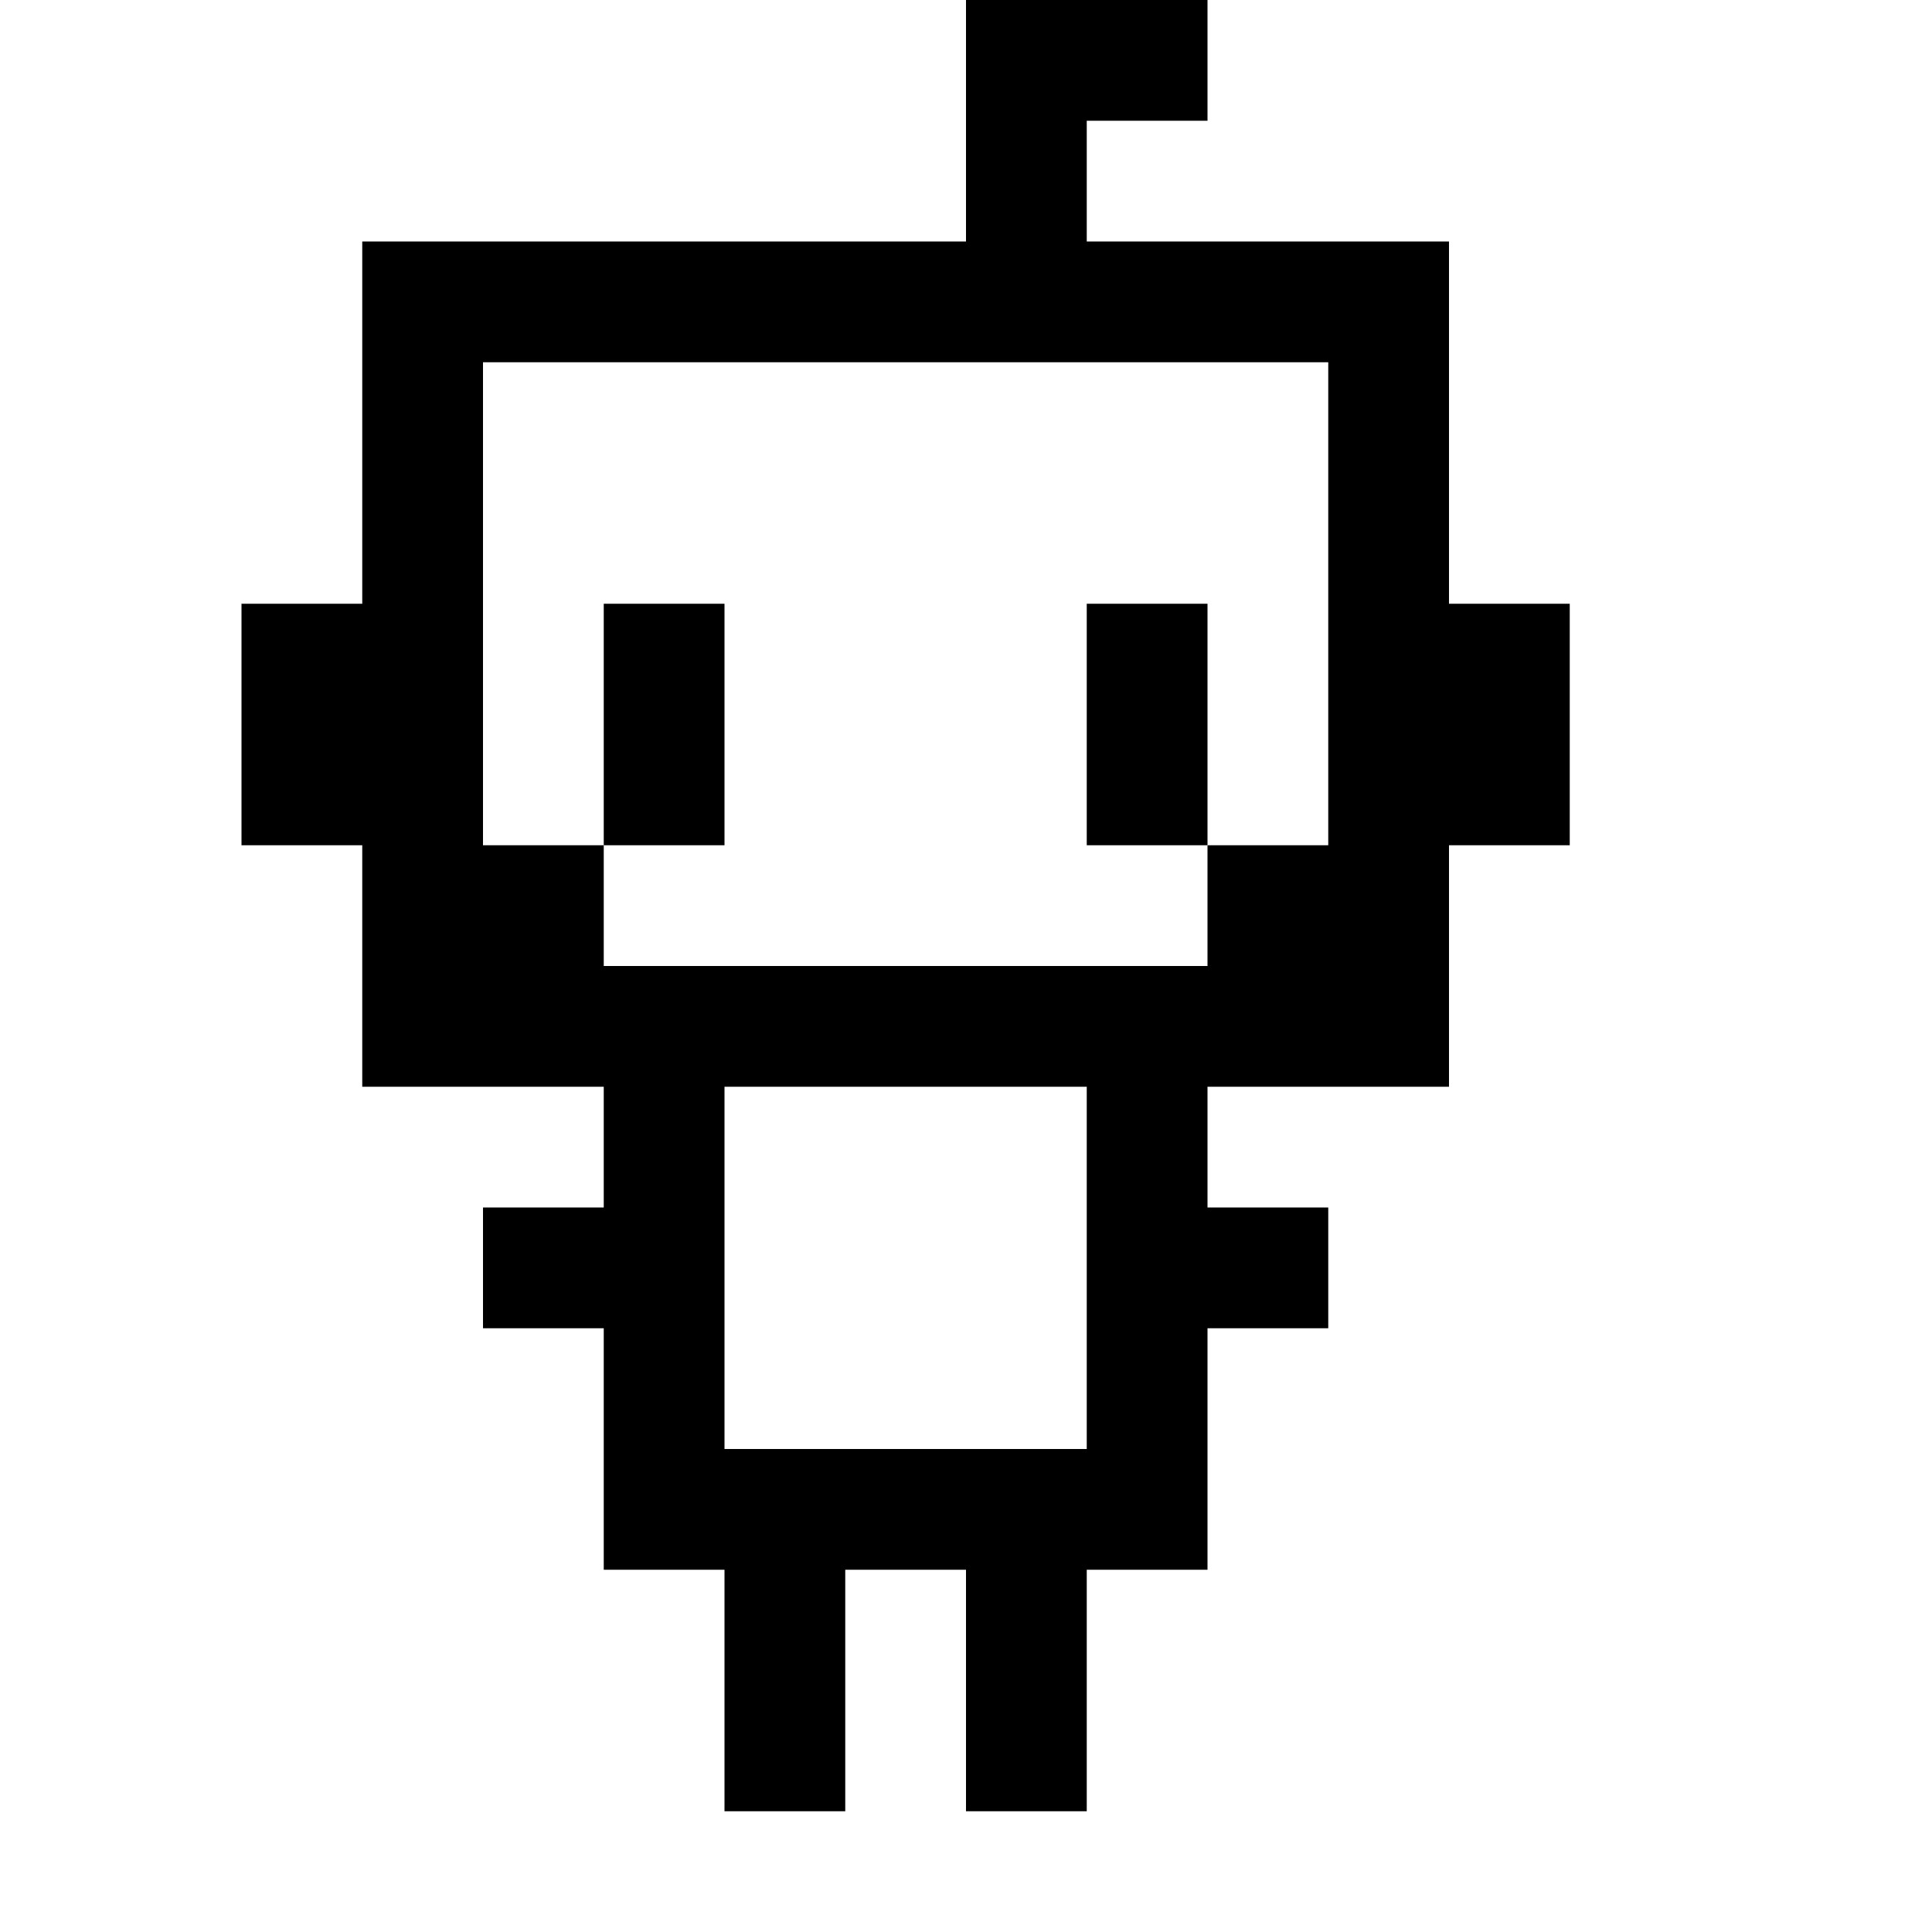 <?xml version="1.0" standalone="no"?>
<!DOCTYPE svg PUBLIC "-//W3C//DTD SVG 20010904//EN"
 "http://www.w3.org/TR/2001/REC-SVG-20010904/DTD/svg10.dtd">
<svg version="1.0" xmlns="http://www.w3.org/2000/svg"
 width="16pt" height="16pt" viewBox="0 0 16 16"
 preserveAspectRatio="xMidYMid meet">
<g transform="translate(0,16) scale(0.005,-0.005)"
fill="#000000" stroke="none">
<path d="M1600 3000 l0 -200 -500 0 -500 0 0 -300 0 -300 -100 0 -100 0 0
-200 0 -200 100 0 100 0 0 -200 0 -200 200 0 200 0 0 -100 0 -100 -100 0 -100
0 0 -100 0 -100 100 0 100 0 0 -200 0 -200 100 0 100 0 0 -200 0 -200 100 0
100 0 0 200 0 200 100 0 100 0 0 -200 0 -200 100 0 100 0 0 200 0 200 100 0
100 0 0 200 0 200 100 0 100 0 0 100 0 100 -100 0 -100 0 0 100 0 100 200 0
200 0 0 200 0 200 100 0 100 0 0 200 0 200 -100 0 -100 0 0 300 0 300 -300 0
-300 0 0 100 0 100 100 0 100 0 0 100 0 100 -200 0 -200 0 0 -200z m600 -800
l0 -400 -100 0 -100 0 0 -100 0 -100 -500 0 -500 0 0 100 0 100 -100 0 -100 0
0 400 0 400 700 0 700 0 0 -400z m-400 -1100 l0 -300 -300 0 -300 0 0 300 0
300 300 0 300 0 0 -300z"/>
<path d="M1000 2000 l0 -200 100 0 100 0 0 200 0 200 -100 0 -100 0 0 -200z"/>
<path d="M1800 2000 l0 -200 100 0 100 0 0 200 0 200 -100 0 -100 0 0 -200z"/>
</g>
</svg>
